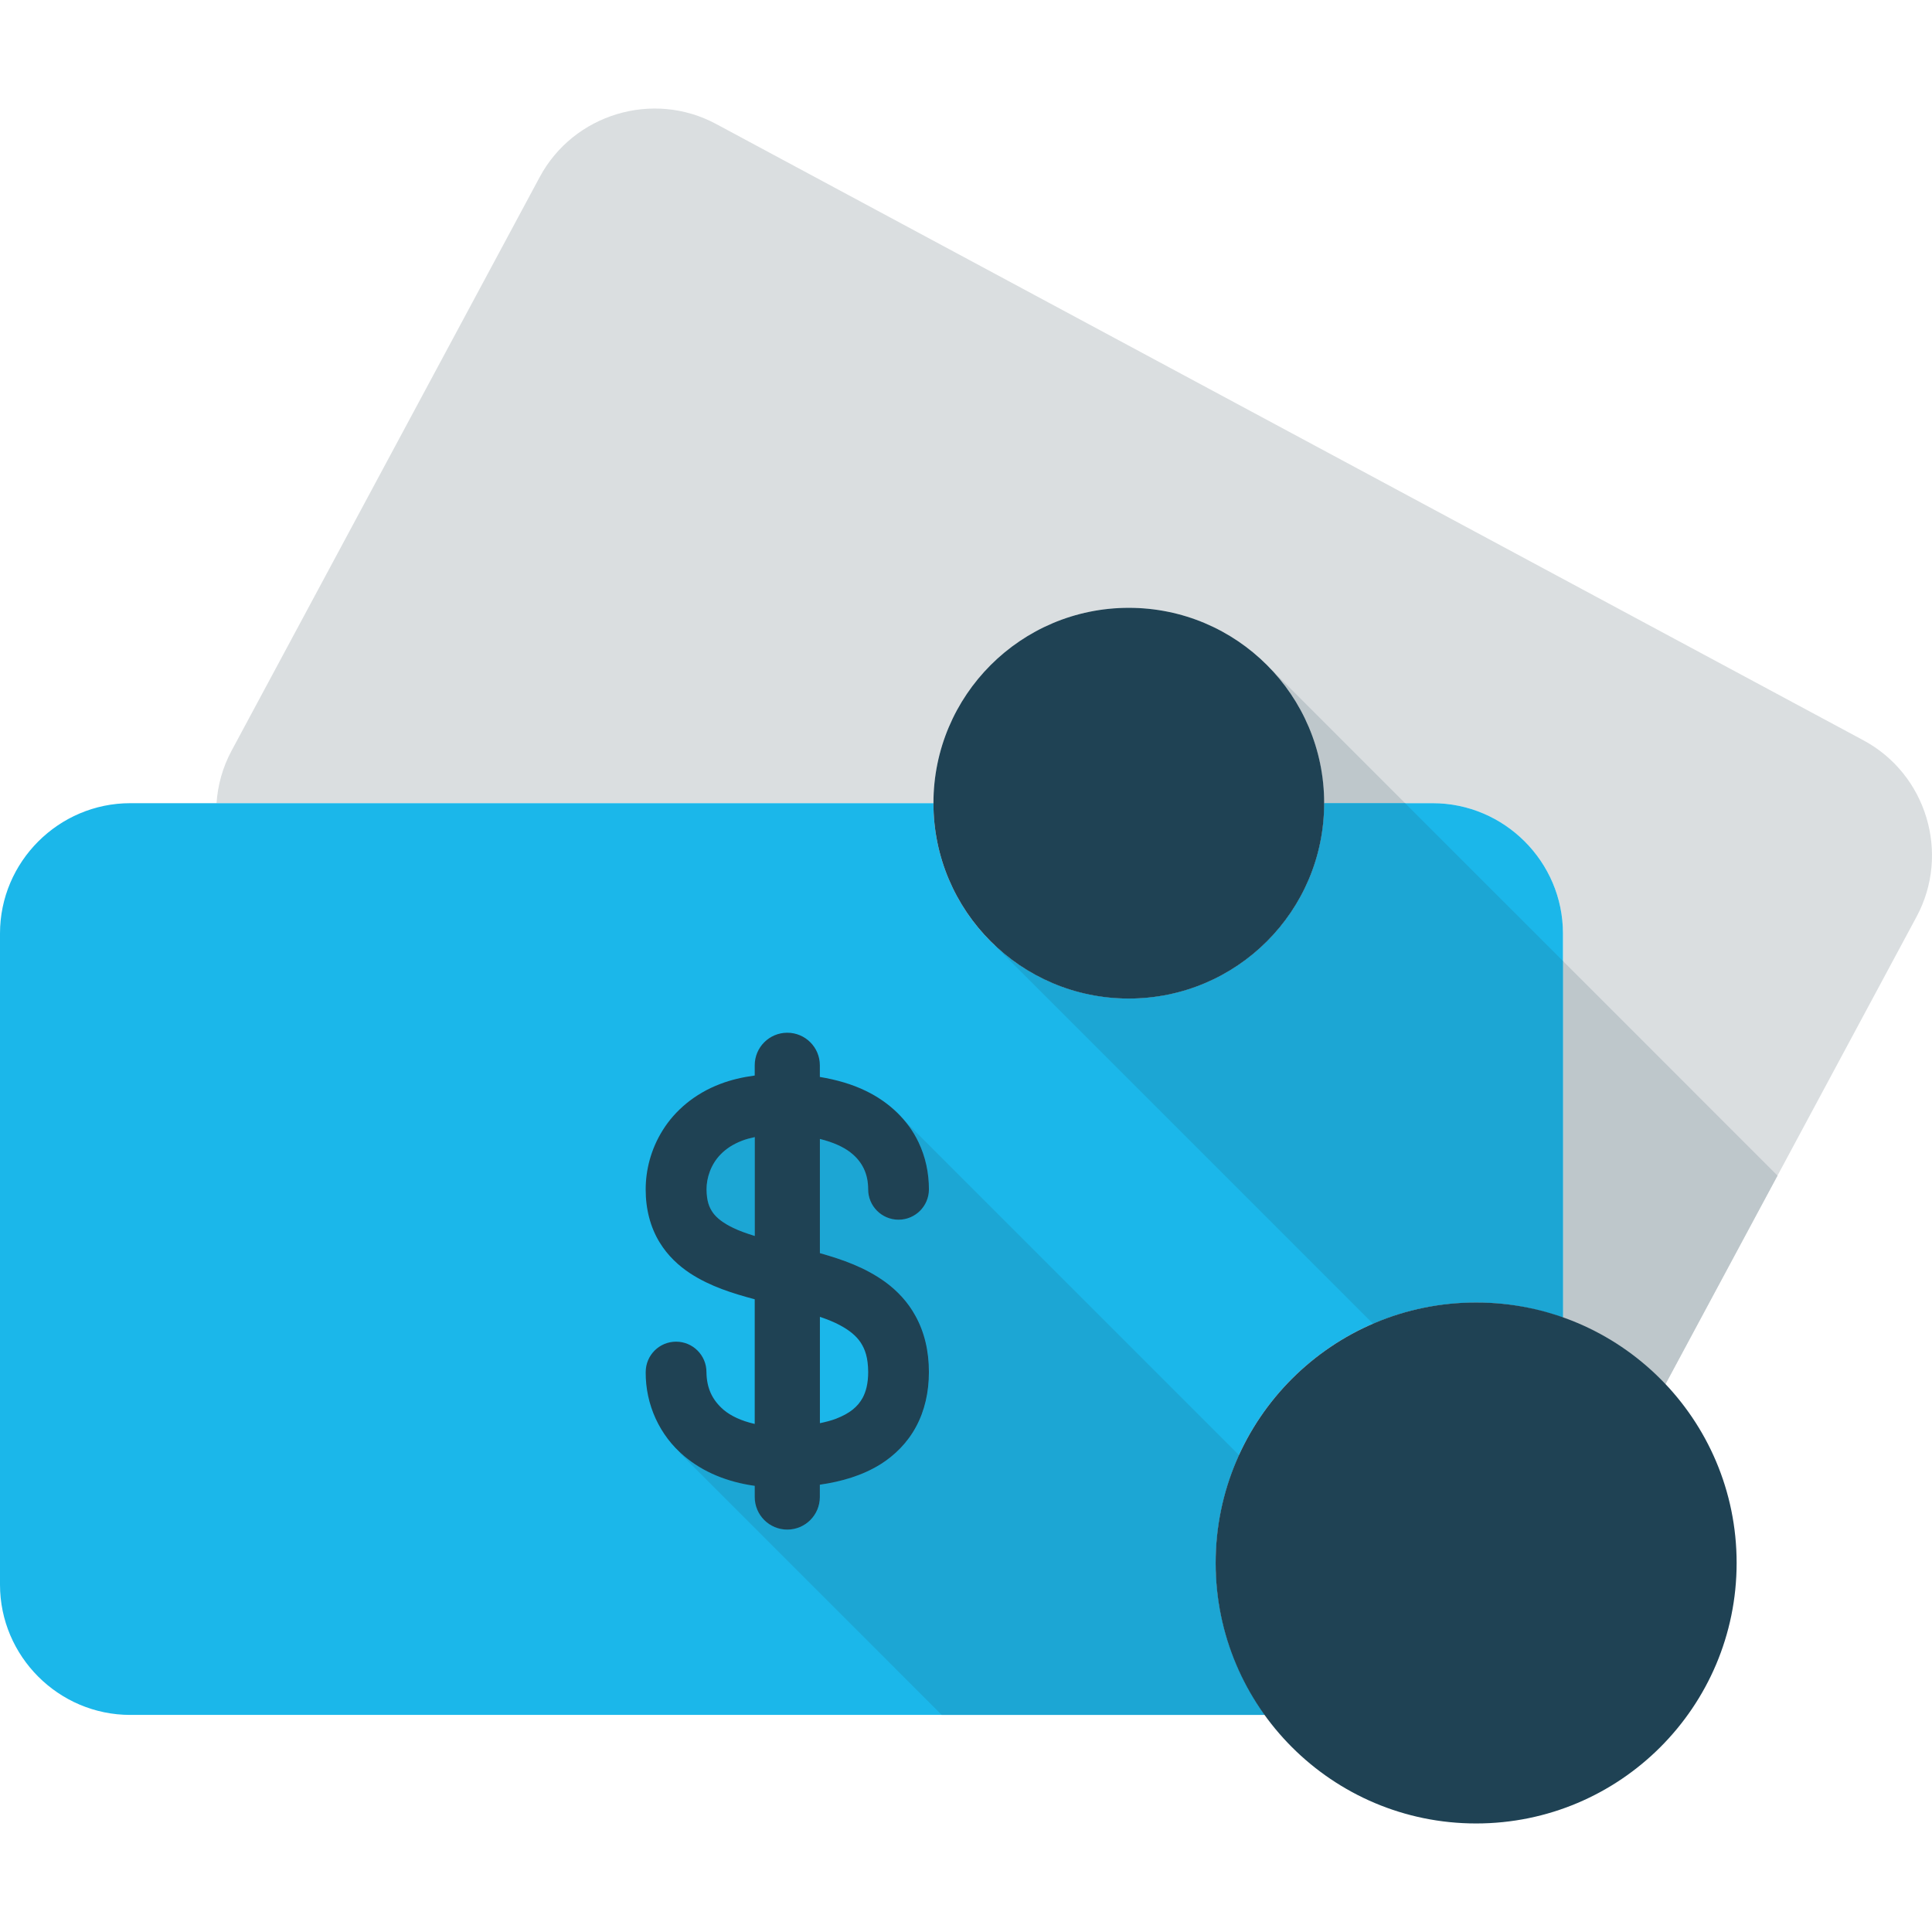 <?xml version="1.0" encoding="iso-8859-1"?>
<!-- Generator: Adobe Illustrator 19.0.0, SVG Export Plug-In . SVG Version: 6.00 Build 0)  -->
<svg version="1.1" id="Capa_1" xmlns="http://www.w3.org/2000/svg" xmlns:xlink="http://www.w3.org/1999/xlink" x="0px" y="0px"
	 viewBox="0 0 455.68 455.68" style="enable-background:new 0 0 455.68 455.68;" xml:space="preserve">
<path style="fill:#DADEE0;" d="M439.521,174.617L168.899,29.24c-14.884-8.003-33.603-2.36-41.6,12.518L54.61,177.08
	c-2.12,3.942-3.256,8.151-3.538,12.36H220.16c0-25.452,20.634-46.08,46.08-46.08c25.452,0,46.08,20.628,46.08,46.08h25.6
	c16.896,0,30.72,13.824,30.72,30.72v90.609c9.283,3.292,17.531,8.724,24.156,15.739l59.243-110.29
	C460.042,201.339,454.4,182.62,439.521,174.617z"/>
<path style="fill:#1BB7EA;" d="M286.72,368.64c0-33.93,27.51-61.44,61.44-61.44c7.188,0,14.065,1.3,20.48,3.569V220.16
	c0-16.896-13.824-30.72-30.72-30.72h-25.6c0,25.452-20.628,46.08-46.08,46.08c-25.446,0-46.08-20.628-46.08-46.08H30.72
	C13.824,189.44,0,203.264,0,220.16v153.6c0,16.896,13.824,30.72,30.72,30.72h267.612C291.057,394.383,286.72,382.034,286.72,368.64z
	"/>
<path style="fill:#BEC7CB;" d="M368.64,226.672v84.024c9.288,3.282,17.556,8.74,24.187,15.754l26.414-49.172L368.64,226.672
	 M299.745,157.778L299.745,157.778l-0.01,0.01c7.803,8.253,12.585,19.389,12.585,31.647l0,0h19.082L299.745,157.778"/>
<g>
	<path style="fill:#1CA6D4;" d="M331.402,189.44H312.32c0,25.452-20.628,46.08-46.08,46.08c-12.252,0-23.388-4.787-31.647-12.585
		l-0.015,0.015l89.257,89.257c7.46-3.22,15.683-5.007,24.325-5.007c7.178,0,14.075,1.234,20.48,3.497v-84.024L331.402,189.44"/>
	<path style="fill:#1CA6D4;" d="M166.641,280.509c0.041,2.893,0.65,4.301,1.536,5.555c0.906,1.234,2.442,2.447,4.854,3.589
		c1.413,0.686,3.139,1.285,4.997,1.859V268.19c-1.096,0.23-2.104,0.507-2.975,0.84c-2.258,0.865-3.84,1.976-5.043,3.2
		C167.624,274.642,166.641,277.862,166.641,280.509z"/>
	<path style="fill:#1CA6D4;" d="M286.72,368.64c0-9.073,1.971-17.695,5.499-25.446l-79.529-79.529
		c1.592,1.756,2.98,3.656,3.978,5.765c1.649,3.451,2.442,7.25,2.442,11.08c0,3.958-3.21,7.168-7.168,7.168s-7.168-3.21-7.168-7.168
		c0-1.915-0.369-3.502-1.034-4.9c-0.676-1.393-1.644-2.637-3.133-3.799c-1.623-1.275-4.06-2.396-7.214-3.18v26.931
		c0.02,0.005,0.036,0.01,0.056,0.015c5.238,1.49,10.639,3.338,15.468,6.871c2.734,2.017,5.253,4.654,7.061,7.956
		c2.084,3.768,3.154,8.269,3.144,13.199c0.005,4.736-0.998,9.144-3.036,12.902c-2.028,3.768-5.033,6.758-8.433,8.878
		c-4.311,2.662-9.165,4.05-14.254,4.787v2.908c0,4.239-3.441,7.68-7.68,7.68c-4.244,0-7.68-3.441-7.68-7.68v-2.637
		c-6.472-0.901-12.175-3.246-16.62-7.004c-0.287-0.236-0.532-0.507-0.804-0.753l-0.282,0.01l61.773,61.783h76.145
		C290.995,394.393,286.72,382.013,286.72,368.64z"/>
</g>
<g>
	<path style="fill:#1F4254;" d="M208.906,302.448c-4.823-3.533-10.225-5.381-15.468-6.871c-0.02-0.005-0.036-0.01-0.056-0.015
		v-26.931c3.154,0.783,5.591,1.905,7.214,3.18c1.49,1.162,2.458,2.406,3.133,3.799c0.666,1.393,1.034,2.985,1.034,4.9
		c0,3.958,3.21,7.168,7.168,7.168s7.168-3.21,7.168-7.168c0-3.835-0.788-7.629-2.442-11.08c-2.463-5.202-6.871-9.441-12.442-12.134
		c-3.231-1.572-6.881-2.627-10.844-3.287v-2.749c0-4.244-3.441-7.68-7.68-7.68c-4.244,0-7.68,3.436-7.68,7.68v2.412
		c-2.908,0.389-5.627,1.029-8.074,1.966c-6.17,2.324-10.778,6.369-13.609,10.911c-2.852,4.552-4.029,9.462-4.035,13.967
		c-0.015,4.664,1.126,9.011,3.313,12.549c1.894,3.103,4.475,5.489,7.209,7.286c4.803,3.118,10.061,4.716,15.196,6.098v29.399
		c-3.164-0.717-5.652-1.894-7.357-3.343c-2.668-2.319-3.978-5.084-4.029-8.893c0-3.958-3.21-7.168-7.163-7.168
		c-3.958,0-7.163,3.205-7.163,7.168h-0.005c-0.051,7.675,3.277,14.966,9.098,19.835c4.444,3.758,10.148,6.103,16.62,7.004v2.637
		c0,4.239,3.436,7.68,7.68,7.68c4.239,0,7.68-3.441,7.68-7.68v-2.908c5.089-0.737,9.943-2.125,14.254-4.787
		c3.4-2.12,6.41-5.11,8.433-8.878c2.033-3.758,3.041-8.166,3.036-12.902c0.01-4.931-1.06-9.431-3.144-13.199
		C214.159,307.102,211.64,304.466,208.906,302.448z M173.03,289.653c-2.417-1.142-3.948-2.35-4.854-3.589
		c-0.886-1.254-1.495-2.662-1.536-5.555c0-2.647,0.983-5.867,3.364-8.274c1.203-1.224,2.785-2.335,5.043-3.2
		c0.87-0.333,1.879-0.609,2.975-0.84v23.322C176.169,290.939,174.444,290.34,173.03,289.653z M203.459,329.697
		c-1.147,2.084-2.975,3.64-6.277,4.925c-1.111,0.425-2.417,0.758-3.799,1.05v-25.083c1.751,0.599,3.369,1.234,4.71,1.966
		c2.365,1.26,3.912,2.586,4.931,4.132c1.004,1.556,1.725,3.502,1.746,6.922C204.764,326.4,204.221,328.274,203.459,329.697z"/>
	<path style="fill:#1F4254;" d="M312.32,189.44c0,25.452-20.628,46.08-46.08,46.08c-25.446,0-46.08-20.628-46.08-46.08
		s20.634-46.08,46.08-46.08C291.692,143.36,312.32,163.988,312.32,189.44"/>
	<path style="fill:#1F4254;" d="M409.6,368.64c0,33.925-27.51,61.44-61.44,61.44s-61.44-27.51-61.44-61.44s27.51-61.44,61.44-61.44
		S409.6,334.709,409.6,368.64"/>
</g>
<g>
</g>
<g>
</g>
<g>
</g>
<g>
</g>
<g>
</g>
<g>
</g>
<g>
</g>
<g>
</g>
<g>
</g>
<g>
</g>
<g>
</g>
<g>
</g>
<g>
</g>
<g>
</g>
<g>
</g>
</svg>
